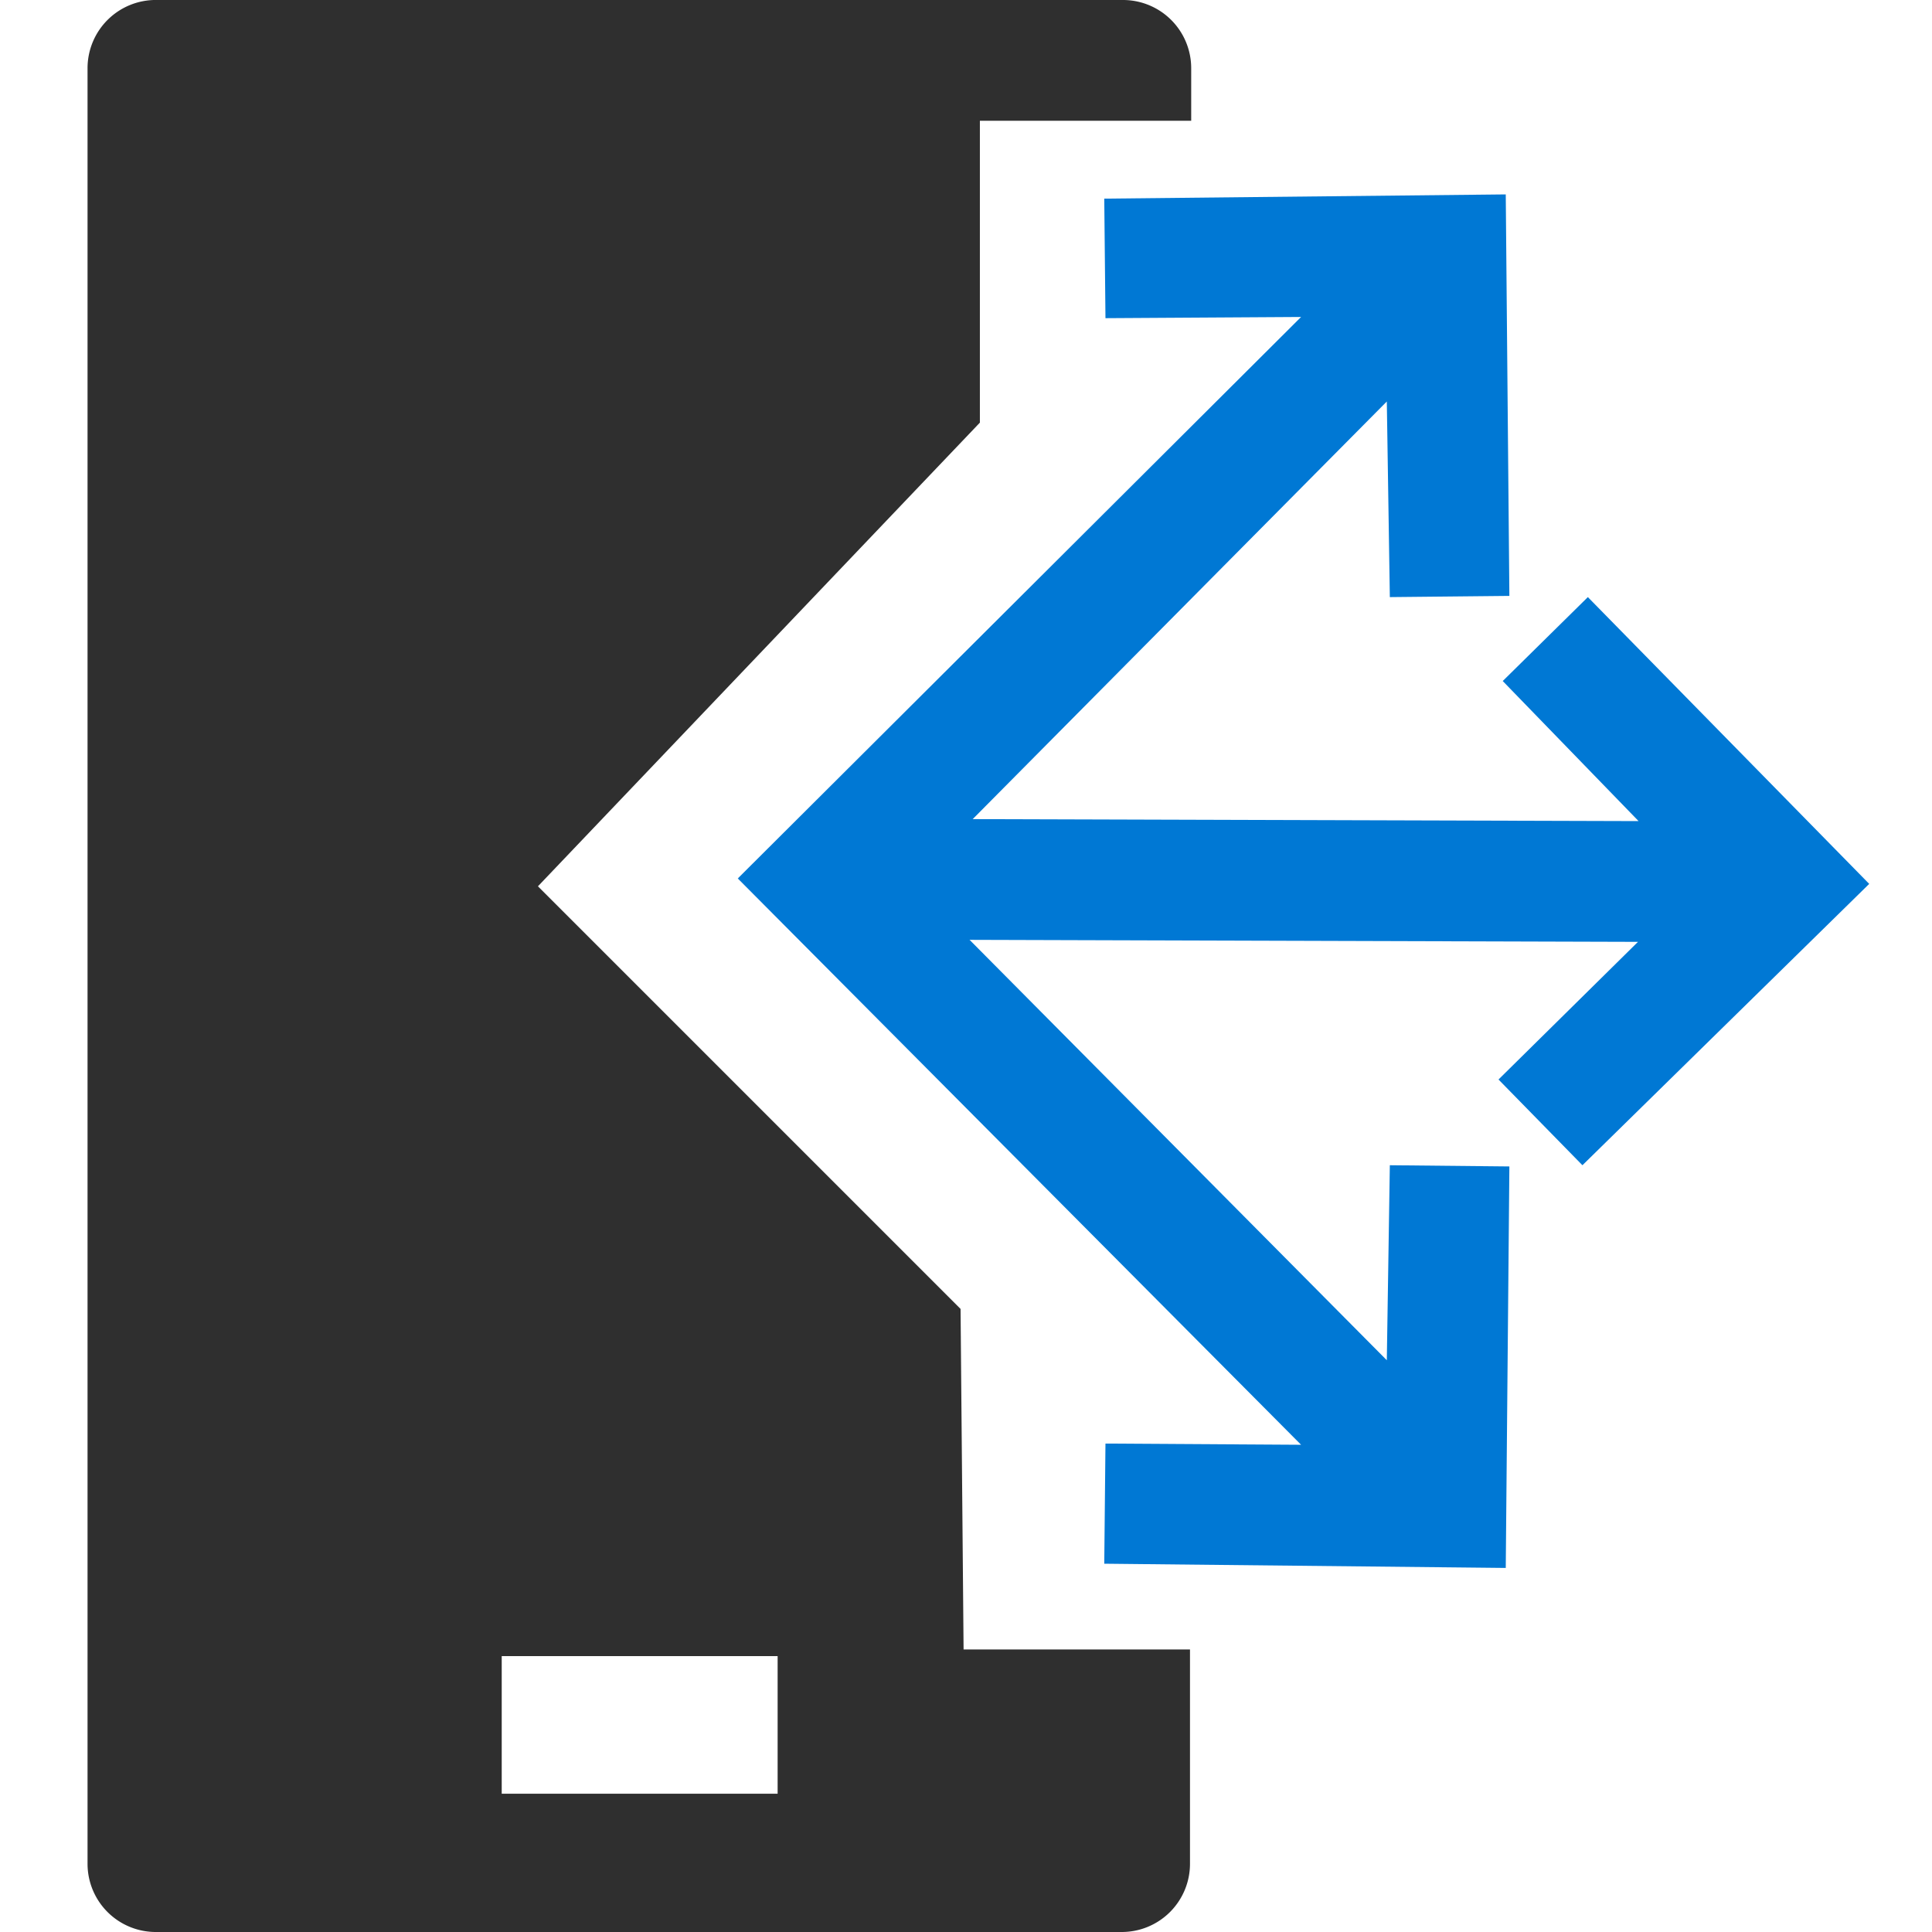 <svg id="ArrowUp" xmlns="http://www.w3.org/2000/svg" viewBox="0 0 32 32"><defs><style>.cls-1{fill:#2f2f2f;}.cls-2{fill:#0078d4;}</style></defs><title>Director-blue</title><g id="director"><path class="cls-1" d="M2.58,32h16a1.13,1.13,0,0,0,1.13-1.13V27.32l-3.75,0-.05-5.64-7-7L16.23,7V2h3.5V1.13A1.13,1.13,0,0,0,18.61,0h-16A1.13,1.13,0,0,0,1.45,1.13V30.87A1.13,1.13,0,0,0,2.58,32Zm5.73-4.57h4.57v2.28H8.31Z"/><polygon class="cls-2" points="21.55 5.25 12.22 14.55 14.7 14.99 22.97 6.65 23.02 9.89 25 9.87 24.94 3.22 18.29 3.29 18.31 5.27 21.55 5.25"/><polygon class="cls-2" points="21.55 23.93 12.22 14.55 15.09 14.59 22.97 22.53 23.02 19.3 25 19.32 24.94 25.97 18.29 25.9 18.31 23.91 21.55 23.93"/><polygon class="cls-2" points="27.14 13.6 13.67 13.56 13.65 15.56 27.13 15.6 24.82 17.88 26.21 19.3 30.96 14.64 26.3 9.89 24.89 11.28 27.14 13.6"/></g></svg>